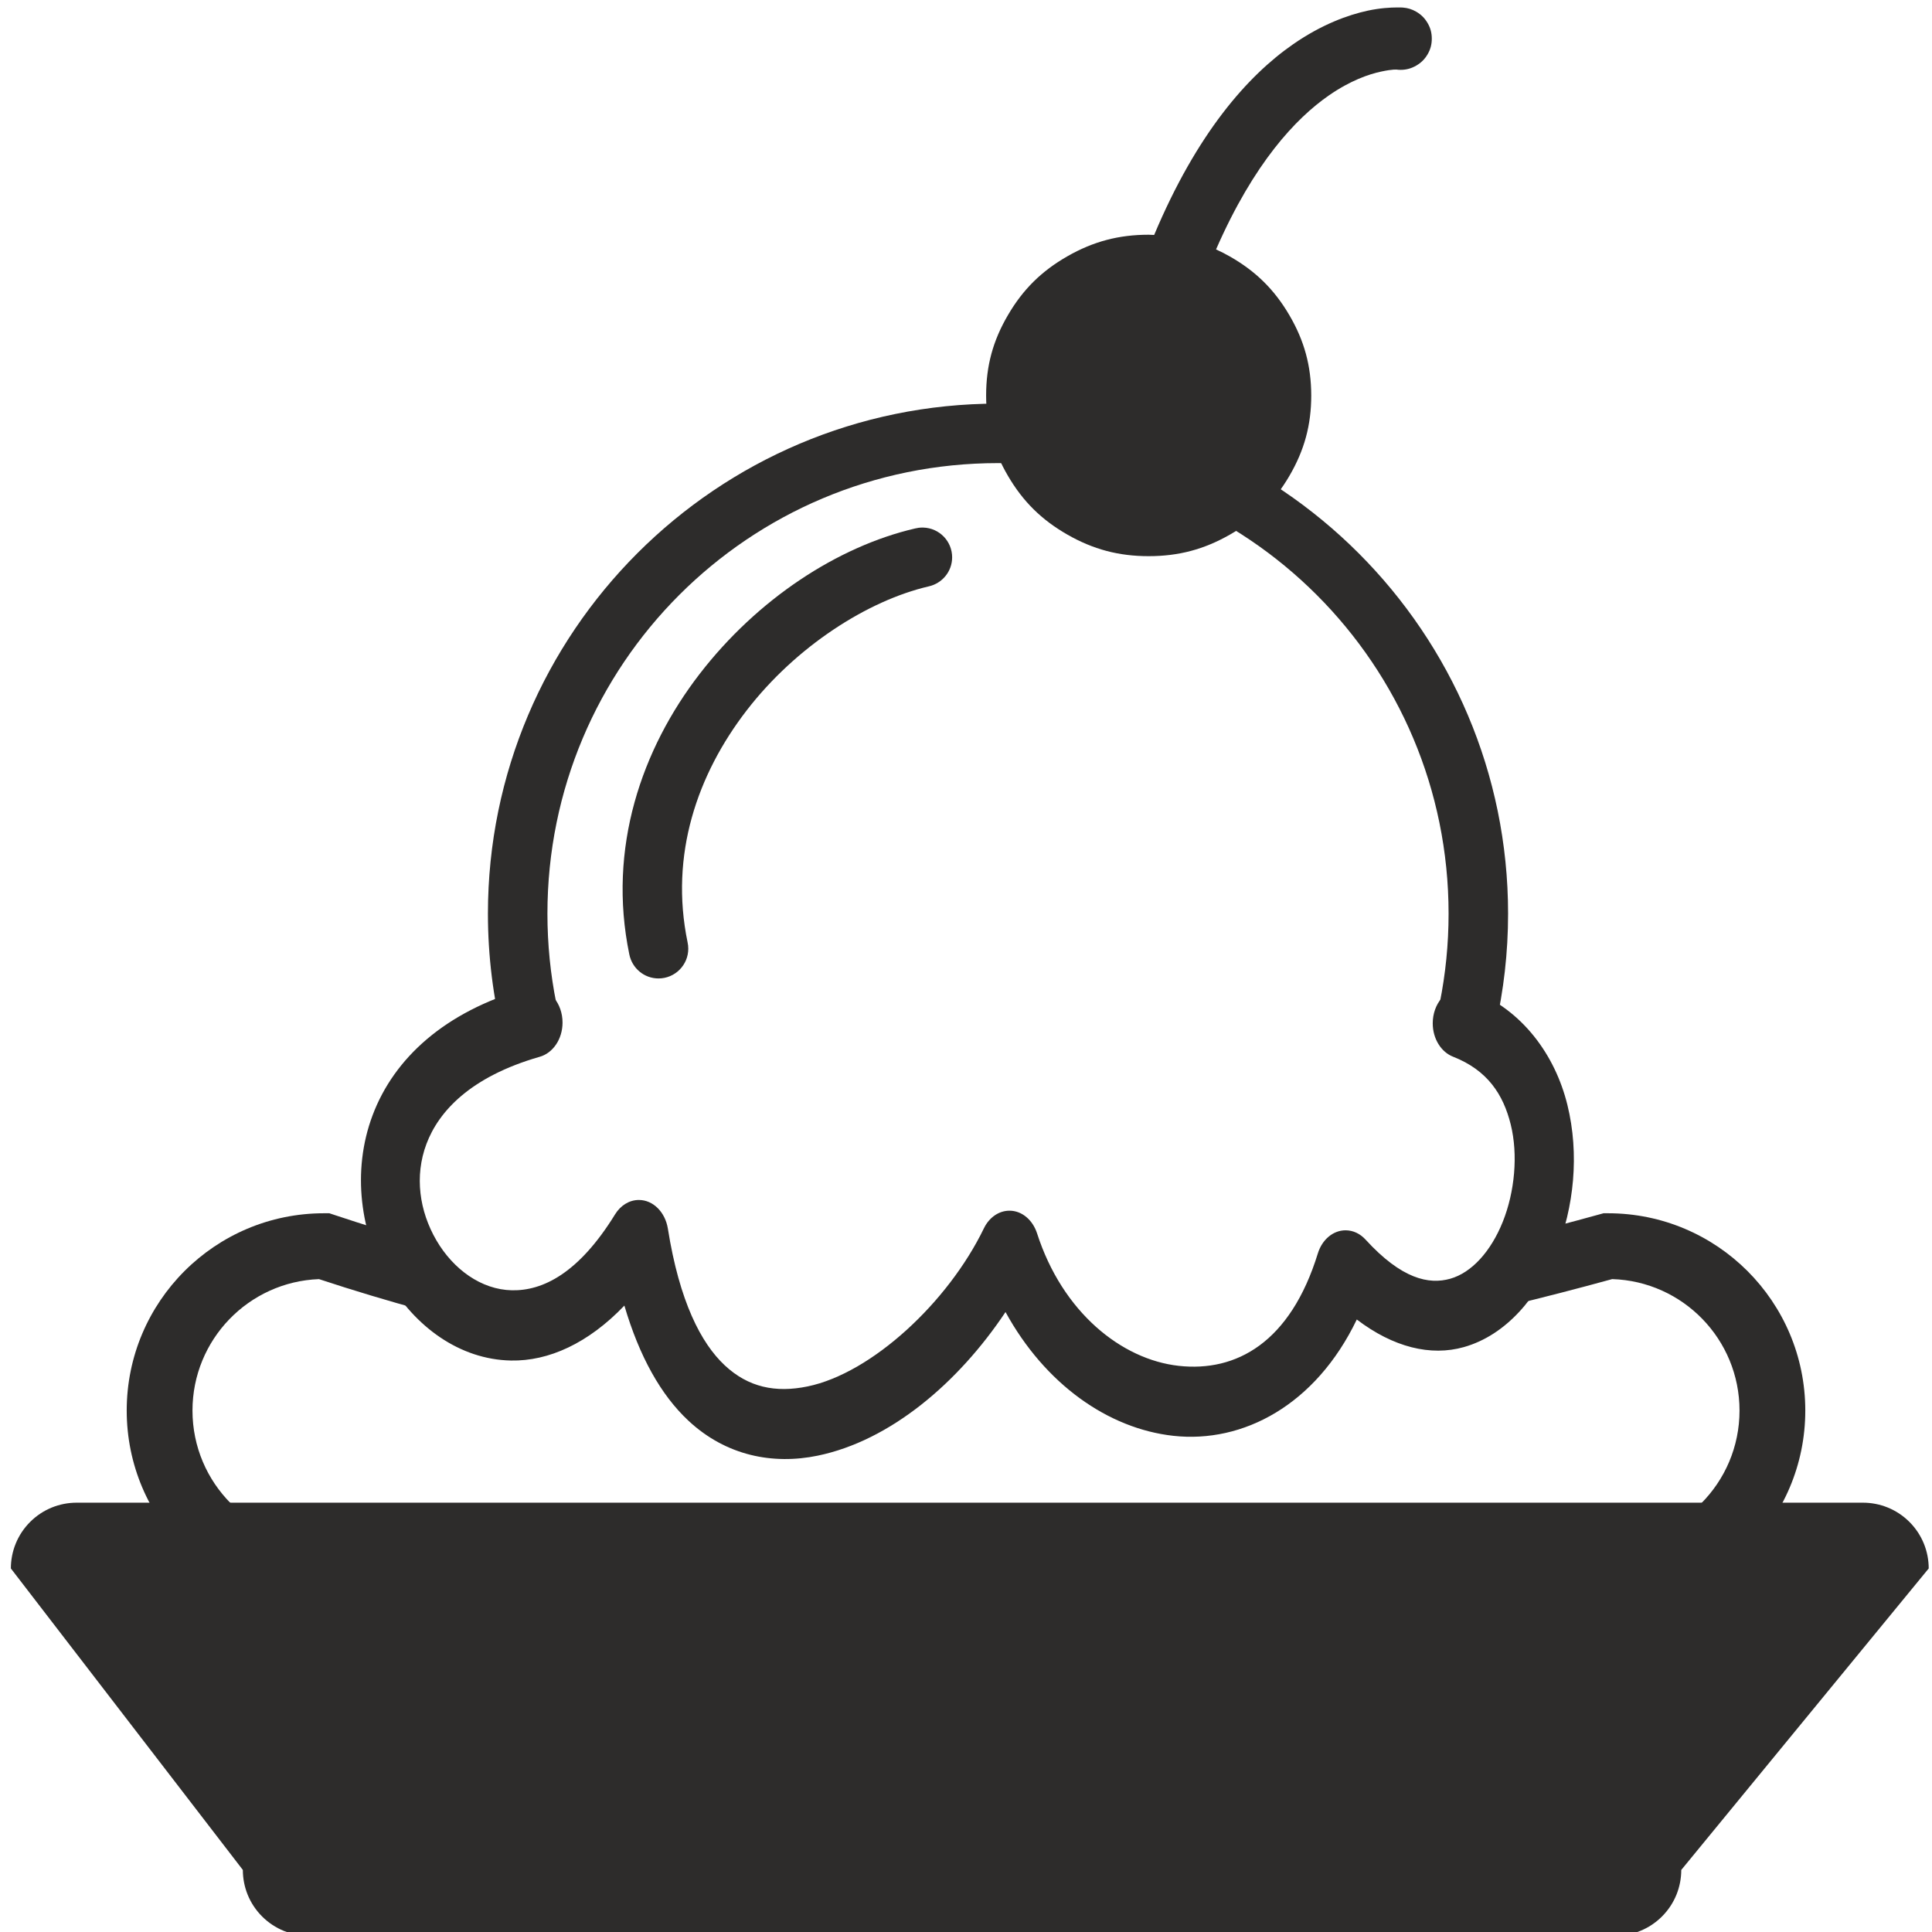 <?xml version="1.0" encoding="utf-8"?>
<!-- Created by sK1 2.0rc4 (https://sk1project.net/) -->
<svg xmlns="http://www.w3.org/2000/svg" height="832.677pt" viewBox="0 0 832.677 832.677" width="832.677pt" version="1.1" xmlns:xlink="http://www.w3.org/1999/xlink" id="ac09fd26-b412-11ea-be2e-a0f3c11e789f">

<g>
	<path style="fill:none;" d="M -11.965,-87.246 L -11.965,745.432 820.712,745.432 820.712,-87.246 -11.965,-87.246 Z" />
	<path style="fill:none;" d="M -12.333,-87.614 L -12.333,745.8 821.081,745.8 821.081,-87.614 -12.333,-87.614 Z" />
	<g>
		<path style="fill-rule:evenodd;fill:#2d2c2b;" d="M 182.212,535.369 C 169.643,531.822 157.067,527.944 144.134,523.632 143.407,523.39 142.679,523.147 141.952,522.905 141.185,522.905 140.418,522.905 139.651,522.905 92.685,522.905 54.612,560.978 54.612,607.944 54.612,654.91 92.685,692.983 139.651,692.983 L 693.026,692.983 C 739.992,692.983 778.066,654.91 778.066,607.944 778.066,560.978 739.992,522.905 693.026,522.905 692.385,522.905 691.745,522.905 691.104,522.905 690.486,523.075 689.869,523.246 689.251,523.417 676.217,527.019 663.273,530.406 650.41,533.573 L 650.41,562.748 C 665.126,559.204 679.932,555.378 694.837,551.281 725.31,552.236 749.719,577.239 749.719,607.944 749.719,639.255 724.337,664.637 693.026,664.637 L 139.651,664.637 C 108.341,664.637 82.958,639.255 82.958,607.944 82.958,577.359 107.178,552.431 137.484,551.292 152.188,556.148 167.258,560.678 182.212,564.755 L 182.212,535.369 182.212,535.369 Z" />
		<g>
			<path style="fill:#2d2c2b;" d="M 430.131,173.951 C 308.87,173.951 210.292,272.529 210.292,393.79 210.292,412.151 212.557,429.988 216.816,447.043 L 239.763,432.373 C 237.257,419.906 235.937,407.005 235.937,393.79 235.937,286.388 322.729,199.594 430.131,199.594 537.533,199.594 624.327,286.388 624.327,393.79 624.327,406.976 623.01,419.848 620.516,432.29 L 644.489,442.655 C 648.071,426.936 649.972,410.582 649.972,393.79 649.972,272.529 551.392,173.951 430.131,173.951 Z" />
			<path style="fill:#2d2c2b;" d="M 229.967,425.58 C 229.897,425.578 229.814,425.577 229.731,425.577 228.607,425.577 227.518,425.751 226.48,426.077 191.681,436.082 169.858,456.086 160.619,480.577 151.379,505.067 155.572,531.875 167.167,551.796 178.761,571.717 198.033,585.952 220.233,586.379 236.451,586.692 253.534,578.975 269.1,562.696 275.555,584.6 284.814,601.181 296.634,612.242 313.004,627.563 333.299,631.32 352.396,627.384 383.622,620.948 412.936,596.117 433.372,565.476 450.368,596.515 477.552,615.714 505.679,618.825 535.735,622.149 567.055,605.575 584.768,568.695 600.551,580.717 616.652,584.627 630.932,580.583 649.3,575.381 662.904,558.913 670.639,539.62 678.374,520.328 680.789,497.489 675.52,476.141 670.251,454.793 656.249,435.31 634.323,426.704 633.096,426.188 631.683,425.89 630.211,425.89 623.19,425.89 617.497,432.671 617.497,441.033 617.497,447.757 621.179,453.46 626.273,455.435 641.053,461.231 647.909,471.661 651.122,484.683 654.336,497.704 652.855,513.689 647.689,526.575 642.522,539.461 634.218,548.524 625.05,551.12 615.882,553.717 604.131,551.317 588.535,534.247 586.278,531.771 583.253,530.253 579.931,530.253 574.477,530.253 569.824,534.345 568.018,540.091 556.152,578.716 532.742,591.402 508.027,588.669 483.312,585.936 457.886,565.524 446.951,531.526 445.069,525.79 440.463,521.798 435.077,521.798 430.39,521.798 426.295,524.82 424.09,529.317 408.63,561.328 375.658,591.853 348.061,597.541 334.263,600.385 322.499,597.939 312.341,588.432 302.182,578.925 292.842,561.014 287.844,529.507 286.691,522.441 281.536,517.178 275.35,517.178 271.159,517.178 267.44,519.596 265.123,523.323 249.374,548.912 233.836,556.359 220.645,556.105 207.453,555.851 195.361,547.074 188.067,534.542 180.773,522.01 178.551,506.929 183.81,492.989 189.07,479.048 202.652,464.08 232.535,455.49 238.251,453.913 242.448,447.899 242.448,440.72 242.448,432.456 236.887,425.736 229.979,425.58 Z" />
			<path style="fill:#2d2c2b;" d="M 397.913,227.379 C 397.803,227.376 397.674,227.374 397.544,227.374 396.458,227.374 395.404,227.509 394.397,227.763 360.974,235.53 326.381,258.251 301.509,290.503 276.637,322.755 261.732,365.392 271.228,411.321 272.414,417.276 277.599,421.703 283.817,421.703 290.898,421.703 296.64,415.961 296.64,408.879 296.64,407.906 296.532,406.959 296.327,406.048 288.549,368.434 300.523,333.778 321.816,306.166 343.109,278.555 373.966,258.839 400.288,252.723 406.092,251.417 410.365,246.305 410.365,240.197 410.365,233.247 404.832,227.586 397.932,227.38 Z" />
		</g>
		<path style="fill-rule:evenodd;fill:#2d2c2b;" d="M 161.359,777.591 L 161.359,777.591 Z M 104.666,805.937 C 104.667,813.195 107.435,820.448 112.969,825.981 118.502,831.515 125.754,834.283 133.012,834.284 L 696.263,834.284 C 703.521,834.283 710.773,831.515 716.307,825.981 721.84,820.448 724.608,813.195 724.609,805.937 L 831.26,675.991 C 831.259,668.733 828.491,661.481 822.958,655.947 817.424,650.414 810.172,647.646 802.914,647.645 L 33.027,647.645 C 25.769,647.646 18.517,650.414 12.983,655.947 7.45,661.481 4.682,668.733 4.681,675.991 L 104.666,805.937 Z" />
		<path style="fill:none;" d="M 139.65,513.455 C 100.512,513.455 68.784,545.182 68.784,584.321 68.784,623.459 100.512,655.187 139.65,655.187 L 693.025,655.187 C 732.163,655.187 763.891,623.459 763.891,584.321 763.891,545.182 732.163,513.455 693.025,513.455 L 139.65,513.455 Z" />
		<path style="fill-rule:evenodd;fill:#2d2c2b;" d="M 604.665,3.262 C 606.772,3.429 608.516,3.977 610.357,5.025 612.488,6.263 614.038,7.811 615.298,9.954 616.533,12.074 617.09,14.194 617.09,16.67 617.09,19.147 616.533,21.243 615.298,23.386 614.038,25.53 612.488,27.054 610.357,28.292 608.201,29.531 606.069,30.102 603.599,30.102 603.066,30.102 602.63,30.078 602.097,30.007 602.097,30.007 600.474,29.721 595.194,30.864 589.914,32.008 582.09,34.651 572.765,41.105 558.498,51.012 540.453,70.136 524.104,107.502 526.259,108.479 528.052,109.384 530.086,110.551 541.277,116.933 549.294,124.864 555.737,135.891 562.18,146.917 565.111,157.729 565.135,170.447 L 565.135,170.447 C 565.135,183.188 562.18,194.024 555.737,205.075 549.294,216.101 541.277,224.032 530.086,230.414 518.92,236.797 507.972,239.702 495.062,239.702 482.176,239.702 471.204,236.797 460.038,230.414 448.872,224.032 440.854,216.101 434.411,205.075 427.944,194.024 425.013,183.188 425.013,170.447 L 425.013,170.447 C 425.013,157.682 427.944,146.846 434.411,135.819 440.854,124.769 448.872,116.838 460.038,110.456 471.204,104.073 482.176,101.168 495.062,101.168 495.91,101.191 496.612,101.215 497.436,101.263 515.868,57.395 537.716,32.674 557.311,19.076 569.664,10.502 581,6.43 589.478,4.596 594.782,3.453 599.384,3.215 602.097,3.215 603.72,3.191 604.665,3.262 604.665,3.262 Z" />
	</g>
</g>
</svg>